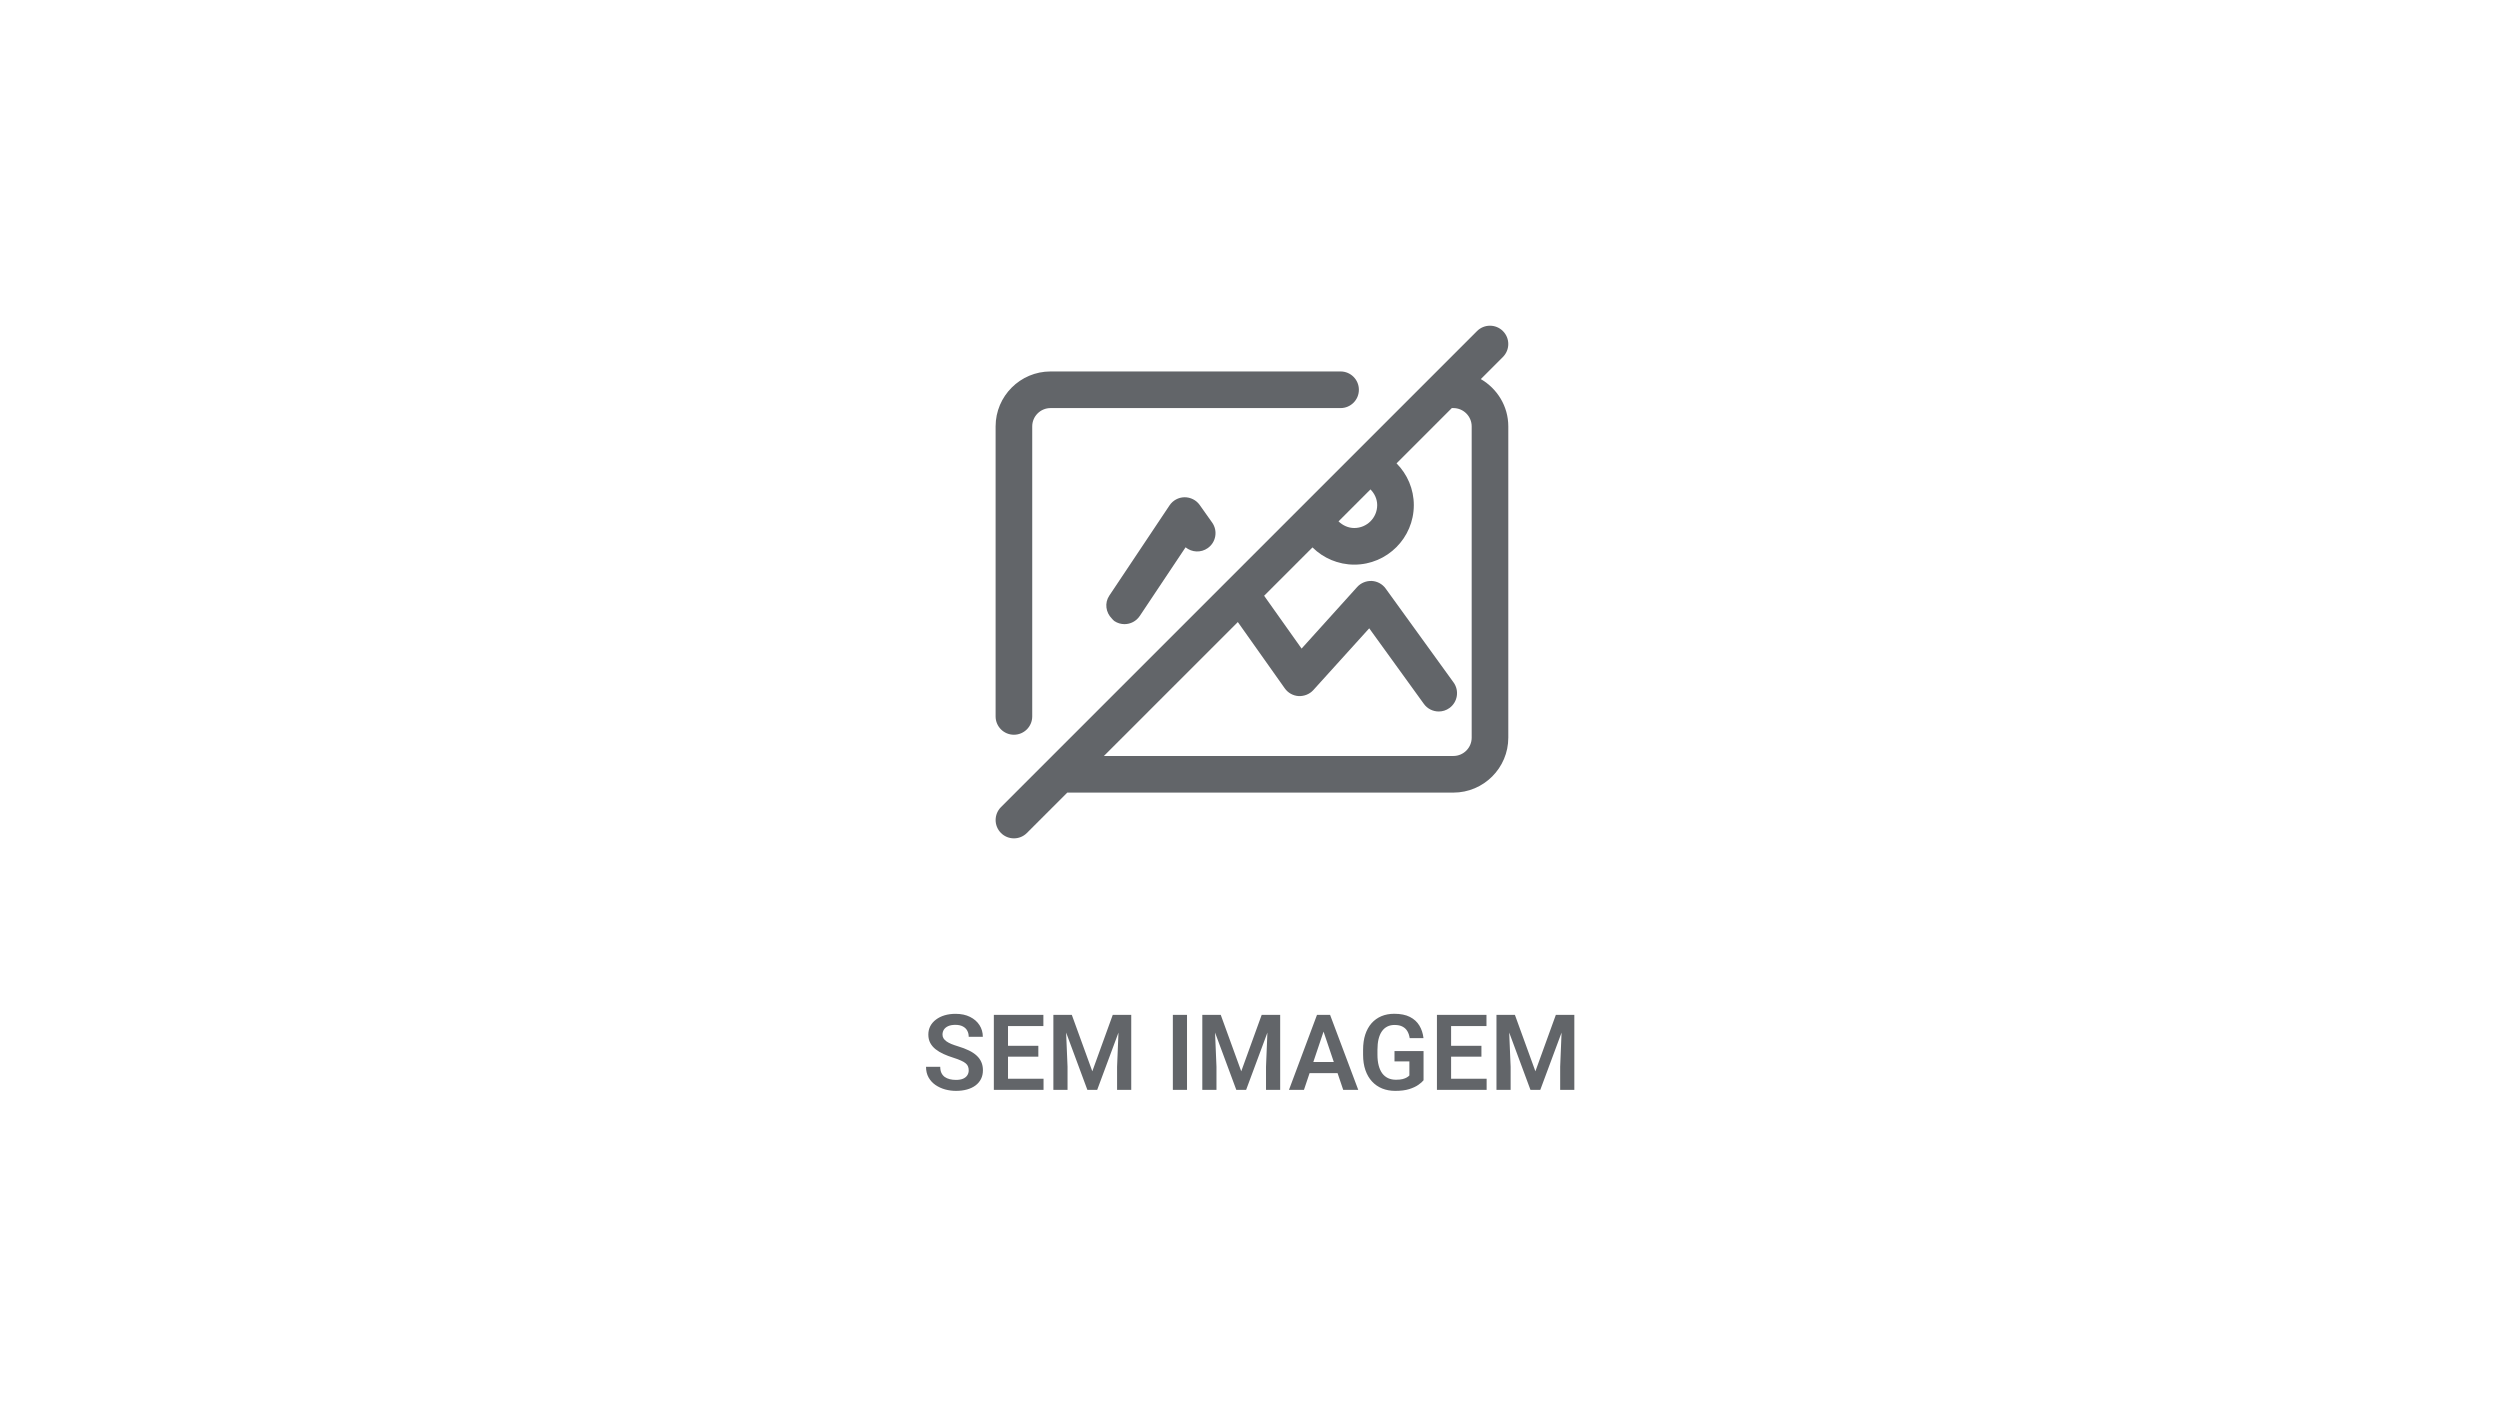 <svg width="640" height="360" viewBox="0 0 640 360" fill="none" xmlns="http://www.w3.org/2000/svg">
<path d="M259.562 188.093C262.153 188.093 264.25 185.996 264.25 183.406V178.719V109.156C264.25 106.572 266.351 104.469 268.938 104.469H343.187C345.778 104.469 347.874 102.37 347.874 99.781C347.874 97.193 345.778 95.094 343.187 95.094H268.938C261.183 95.094 254.875 101.402 254.875 109.156V183.406C254.875 185.996 256.972 188.093 259.562 188.093Z" fill="#626569"/>
<path d="M386.125 109.156C386.125 103.971 383.273 99.483 379.085 97.045L384.747 91.384C386.578 89.552 386.578 86.586 384.747 84.755C382.916 82.924 379.95 82.924 378.119 84.755L256.253 206.619C254.422 208.45 254.422 211.416 256.253 213.247C257.168 214.163 258.368 214.62 259.567 214.62C260.766 214.62 261.966 214.163 262.881 213.247L273.222 202.906H372.062C379.817 202.906 386.125 196.598 386.125 188.844V109.156ZM376.75 188.844C376.75 191.43 374.649 193.531 372.062 193.531H282.597L316.885 159.245L328.9 176.214C329.719 177.377 331.024 178.109 332.443 178.196C333.848 178.256 335.249 177.72 336.201 176.672L350.52 160.847L364.514 180.201C365.43 181.469 366.862 182.142 368.318 182.142C369.27 182.142 370.231 181.854 371.06 181.254C373.157 179.734 373.628 176.805 372.113 174.708L354.722 150.659C353.894 149.513 352.589 148.801 351.175 148.725C349.788 148.668 348.392 149.215 347.444 150.266L333.208 166.038L323.615 152.514L335.992 140.138C338.791 142.894 342.607 144.546 346.702 144.546C355.102 144.546 361.937 137.712 361.937 129.312C361.937 125.209 360.281 121.4 357.514 118.616L371.662 104.469H372.062C374.649 104.469 376.75 106.572 376.75 109.156V188.844ZM350.841 125.288C351.887 126.351 352.562 127.754 352.562 129.312C352.562 132.543 349.934 135.171 346.702 135.171C345.147 135.171 343.738 134.504 342.661 133.469L350.841 125.288Z" fill="#626569"/>
<path d="M303.233 127.297C301.69 127.318 300.253 128.098 299.397 129.383L283.975 152.49C282.715 154.379 283.083 156.793 284.626 158.342C284.844 158.56 285.009 158.816 285.275 158.993C286.072 159.524 286.978 159.78 287.871 159.78C289.386 159.78 290.869 159.048 291.775 157.693L303.508 140.11C305.105 141.417 307.426 141.566 309.193 140.309C311.303 138.815 311.807 135.89 310.31 133.777L309.846 133.122L307.124 129.277C306.231 128.016 304.776 127.291 303.233 127.297Z" fill="#626569"/>
<path d="M247.99 274.017C247.99 273.647 247.933 273.318 247.819 273.028C247.713 272.729 247.516 272.461 247.226 272.224C246.944 271.978 246.544 271.74 246.026 271.512C245.516 271.274 244.857 271.028 244.048 270.773C243.152 270.492 242.317 270.176 241.543 269.824C240.77 269.473 240.089 269.064 239.5 268.598C238.92 268.132 238.467 267.596 238.142 266.99C237.817 266.375 237.654 265.663 237.654 264.854C237.654 264.063 237.821 263.342 238.155 262.692C238.498 262.042 238.981 261.483 239.605 261.018C240.229 260.543 240.963 260.178 241.807 259.923C242.66 259.668 243.6 259.541 244.628 259.541C246.052 259.541 247.283 259.8 248.32 260.319C249.366 260.837 250.174 261.541 250.746 262.428C251.317 263.316 251.603 264.313 251.603 265.421H247.99C247.99 264.823 247.863 264.296 247.608 263.839C247.362 263.382 246.984 263.021 246.474 262.758C245.973 262.494 245.34 262.362 244.576 262.362C243.837 262.362 243.222 262.472 242.73 262.692C242.247 262.912 241.882 263.21 241.636 263.588C241.398 263.966 241.28 264.388 241.28 264.854C241.28 265.206 241.363 265.522 241.53 265.803C241.697 266.076 241.948 266.335 242.282 266.581C242.616 266.818 243.029 267.042 243.521 267.253C244.022 267.456 244.602 267.658 245.261 267.86C246.316 268.176 247.239 268.528 248.03 268.915C248.83 269.301 249.493 269.741 250.021 270.233C250.557 270.725 250.957 271.279 251.22 271.894C251.493 272.509 251.629 273.208 251.629 273.99C251.629 274.816 251.466 275.555 251.141 276.205C250.816 276.855 250.35 277.409 249.744 277.866C249.137 278.323 248.408 278.67 247.555 278.908C246.711 279.145 245.767 279.264 244.721 279.264C243.789 279.264 242.866 279.141 241.952 278.895C241.047 278.64 240.225 278.262 239.487 277.761C238.749 277.251 238.16 276.609 237.72 275.836C237.281 275.054 237.061 274.14 237.061 273.094H240.7C240.7 273.7 240.796 274.219 240.99 274.649C241.192 275.071 241.473 275.418 241.833 275.691C242.203 275.955 242.633 276.148 243.125 276.271C243.618 276.394 244.149 276.456 244.721 276.456C245.459 276.456 246.065 276.354 246.54 276.152C247.023 275.941 247.384 275.651 247.621 275.282C247.867 274.913 247.99 274.491 247.99 274.017ZM267.146 276.152V279H256.942V276.152H267.146ZM258.049 259.805V279H254.424V259.805H258.049ZM265.814 267.728V270.51H256.942V267.728H265.814ZM267.106 259.805V262.666H256.942V259.805H267.106ZM271.246 259.805H274.384L279.631 274.254L284.865 259.805H288.016L280.883 279H278.365L271.246 259.805ZM269.664 259.805H272.736L273.29 273.081V279H269.664V259.805ZM286.513 259.805H289.598V279H285.972V273.081L286.513 259.805ZM303.875 259.805V279H300.25V259.805H303.875ZM309.373 259.805H312.511L317.758 274.254L322.992 259.805H326.143L319.01 279H316.492L309.373 259.805ZM307.791 259.805H310.863L311.417 273.081V279H307.791V259.805ZM324.64 259.805H327.725V279H324.099V273.081L324.64 259.805ZM339.287 262.718L333.815 279H329.979L337.151 259.805H339.603L339.287 262.718ZM343.861 279L338.364 262.718L338.034 259.805H340.5L347.711 279H343.861ZM343.611 271.868V274.729H333.314V271.868H343.611ZM364.428 269.073V276.548C364.146 276.908 363.703 277.299 363.096 277.721C362.499 278.143 361.716 278.508 360.75 278.815C359.783 279.114 358.596 279.264 357.19 279.264C355.968 279.264 354.852 279.062 353.841 278.657C352.831 278.244 351.96 277.642 351.231 276.851C350.501 276.06 349.939 275.093 349.543 273.951C349.148 272.808 348.95 271.503 348.95 270.035V268.77C348.95 267.302 349.135 265.997 349.504 264.854C349.882 263.711 350.418 262.745 351.112 261.954C351.815 261.163 352.655 260.561 353.63 260.147C354.615 259.734 355.713 259.528 356.926 259.528C358.552 259.528 359.888 259.796 360.934 260.332C361.989 260.868 362.797 261.606 363.36 262.547C363.922 263.479 364.274 264.551 364.415 265.764H360.881C360.785 265.096 360.591 264.511 360.301 264.01C360.011 263.5 359.598 263.105 359.062 262.824C358.535 262.534 357.849 262.389 357.005 262.389C356.293 262.389 355.665 262.529 355.12 262.811C354.575 263.092 354.118 263.5 353.749 264.037C353.38 264.573 353.099 265.236 352.905 266.027C352.721 266.818 352.628 267.724 352.628 268.743V270.035C352.628 271.063 352.734 271.978 352.945 272.777C353.156 273.568 353.459 274.236 353.854 274.781C354.259 275.317 354.755 275.726 355.344 276.007C355.942 276.28 356.619 276.416 357.375 276.416C358.06 276.416 358.627 276.359 359.075 276.245C359.532 276.122 359.897 275.977 360.169 275.81C360.442 275.643 360.653 275.48 360.802 275.322V271.723H356.992V269.073H364.428ZM380.578 276.152V279H370.374V276.152H380.578ZM371.481 259.805V279H367.855V259.805H371.481ZM379.246 267.728V270.51H370.374V267.728H379.246ZM380.538 259.805V262.666H370.374V259.805H380.538ZM384.678 259.805H387.815L393.062 274.254L398.296 259.805H401.447L394.315 279H391.797L384.678 259.805ZM383.096 259.805H386.167L386.721 273.081V279H383.096V259.805ZM399.944 259.805H403.029V279H399.404V273.081L399.944 259.805Z" fill="#626569"/>
</svg>
